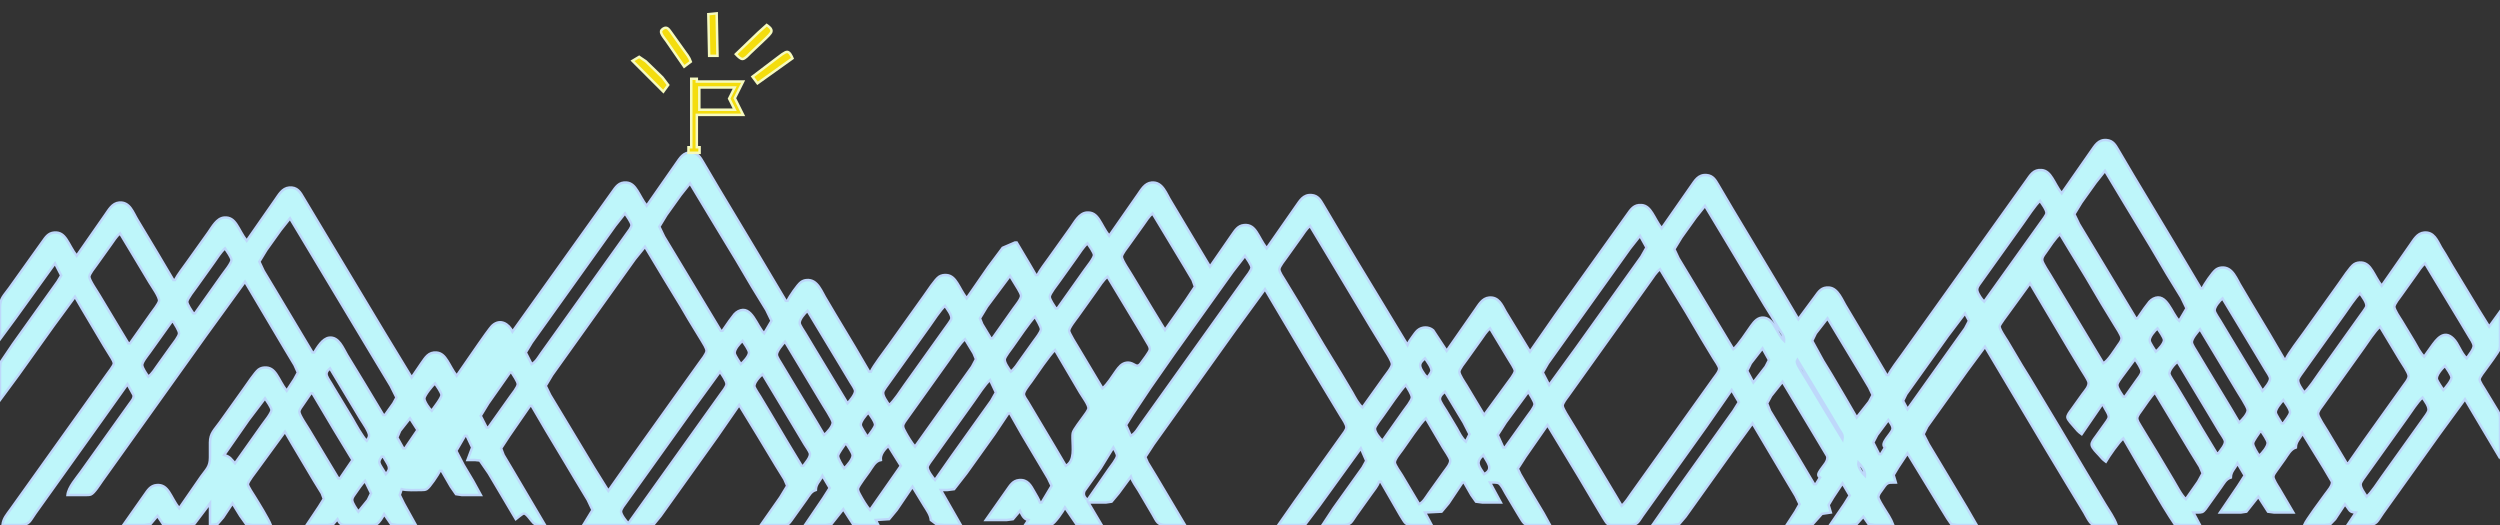 <?xml version="1.0" encoding="UTF-8" standalone="no"?>
<!DOCTYPE svg PUBLIC "-//W3C//DTD SVG 20010904//EN"
              "http://www.w3.org/TR/2001/REC-SVG-20010904/DTD/svg10.dtd">

<svg xmlns="http://www.w3.org/2000/svg"
     viewBox="0 0 3000 630">
  <rect x="0" y="0" width="3000" height="630" fill="#333333" stroke="none"/>
  <path id="Mountains"
        fill="#BEF6FA" stroke="#bed8fa" stroke-width="3"
        d="M 2474.00,232.00
           C 2464.53,219.73 2461.55,205.10 2450.00,204.11
             2440.13,203.26 2436.60,209.98 2431.58,217.00
             2431.58,217.00 2400.86,260.00 2400.86,260.00
             2400.86,260.00 2311.58,385.00 2311.58,385.00
             2311.58,385.00 2282.29,426.00 2282.29,426.00
             2277.62,432.56 2269.30,443.27 2266.00,450.00
             2266.00,450.00 2264.00,450.00 2264.00,450.00
             2264.00,450.00 2238.06,406.00 2238.06,406.00
             2238.06,406.00 2216.00,369.00 2216.00,369.00
             2210.74,360.92 2205.87,346.04 2195.00,345.11
             2186.07,344.34 2182.66,349.48 2178.00,356.00
             2178.00,356.00 2158.00,383.00 2158.00,383.00
             2158.00,383.00 2141.42,355.00 2141.42,355.00
             2141.42,355.00 2126.45,330.00 2126.45,330.00
             2126.45,330.00 2079.06,251.00 2079.06,251.00
             2079.06,251.00 2061.99,222.00 2061.99,222.00
             2058.52,216.08 2055.56,210.76 2048.00,210.11
             2037.78,209.23 2034.03,216.78 2028.86,224.00
             2028.86,224.00 1994.00,274.00 1994.00,274.00
             1984.53,261.73 1981.55,247.10 1970.00,246.11
             1960.57,245.30 1957.14,251.21 1952.29,258.00
             1952.29,258.00 1932.29,286.00 1932.29,286.00
             1932.29,286.00 1867.29,377.00 1867.29,377.00
             1867.29,377.00 1836.00,422.00 1836.00,422.00
             1836.00,422.00 1806.77,374.00 1806.77,374.00
             1802.21,365.66 1798.23,356.14 1787.00,357.11
             1778.62,357.83 1774.54,365.86 1770.14,372.00
             1770.14,372.00 1736.00,421.00 1736.00,421.00
             1736.00,421.00 1719.82,396.39 1719.82,396.39
             1714.64,391.83 1706.37,391.90 1701.17,396.39
             1698.97,398.30 1696.72,401.59 1695.00,404.00
             1692.32,407.75 1690.70,409.62 1689.00,414.00
             1689.00,414.00 1660.55,367.00 1660.55,367.00
             1660.55,367.00 1628.45,314.00 1628.45,314.00
             1628.45,314.00 1606.32,277.00 1606.32,277.00
             1606.32,277.00 1587.99,246.00 1587.99,246.00
             1584.52,240.08 1581.56,234.76 1574.00,234.11
             1563.78,233.23 1560.03,240.78 1554.86,248.00
             1554.86,248.00 1520.00,298.00 1520.00,298.00
             1509.32,284.16 1507.32,268.88 1493.00,270.11
             1485.47,270.75 1482.27,276.42 1478.29,282.00
             1478.29,282.00 1452.00,320.00 1452.00,320.00
             1452.00,320.00 1427.45,279.00 1427.45,279.00
             1427.45,279.00 1405.34,242.00 1405.34,242.00
             1399.43,232.85 1395.36,217.96 1382.00,219.11
             1373.62,219.83 1369.54,227.86 1365.14,234.00
             1365.14,234.00 1331.00,283.00 1331.00,283.00
             1320.32,269.16 1318.32,253.88 1304.00,255.11
             1295.06,255.88 1289.77,266.30 1285.00,273.00
             1285.00,273.00 1259.29,309.00 1259.29,309.00
             1255.04,314.96 1248.16,323.85 1245.00,330.00
             1245.00,330.00 1243.00,330.00 1243.00,330.00
             1243.00,330.00 1235.45,317.00 1235.45,317.00
             1235.45,317.00 1220.00,291.00 1220.00,291.00
             1220.00,291.00 1218.00,291.00 1218.00,291.00
             1218.00,291.00 1203.17,297.39 1203.17,297.39
             1203.17,297.39 1186.29,320.00 1186.29,320.00
             1186.29,320.00 1160.00,358.00 1160.00,358.00
             1150.53,345.73 1147.55,331.10 1136.00,330.11
             1132.87,329.84 1129.74,330.32 1127.04,332.01
             1122.41,334.89 1112.72,349.78 1109.00,355.00
             1109.00,355.00 1066.86,414.00 1066.86,414.00
             1061.89,420.93 1047.75,439.50 1045.00,446.00
             1045.00,446.00 1043.00,446.00 1043.00,446.00
             1043.00,446.00 1025.45,416.00 1025.45,416.00
             1025.45,416.00 1001.45,376.00 1001.45,376.00
             1001.45,376.00 992.00,360.00 992.00,360.00
             985.90,350.63 981.46,334.95 968.00,336.11
             965.36,336.33 963.24,337.06 961.09,338.65
             957.01,341.67 947.06,356.14 945.00,361.00
             945.00,361.00 943.00,361.00 943.00,361.00
             943.00,361.00 909.06,304.00 909.06,304.00
             909.06,304.00 861.68,225.00 861.68,225.00
             861.68,225.00 843.99,195.00 843.99,195.00
             840.52,189.08 837.56,183.76 830.00,183.11
             819.78,182.23 816.03,189.78 810.86,197.00
             810.86,197.00 776.00,247.00 776.00,247.00
             766.53,234.73 763.55,220.10 752.00,219.11
             742.57,218.30 739.14,224.21 734.29,231.00
             734.29,231.00 712.86,261.00 712.86,261.00
             712.86,261.00 615.00,398.00 615.00,398.00
             610.34,388.52 600.42,382.40 591.17,390.39
             587.98,393.15 577.48,408.52 574.29,413.00
             574.29,413.00 548.00,451.00 548.00,451.00
             538.53,438.73 535.55,424.10 524.00,423.11
             514.13,422.26 510.60,428.98 505.58,436.00
             505.58,436.00 494.00,453.00 494.00,453.00
             494.00,453.00 460.58,398.00 460.58,398.00
             460.58,398.00 424.55,338.00 424.55,338.00
             424.55,338.00 389.13,279.00 389.13,279.00
             389.13,279.00 364.57,238.00 364.57,238.00
             360.30,230.55 356.77,224.27 347.00,225.11
             338.62,225.83 334.54,233.86 330.14,240.00
             330.14,240.00 296.00,289.00 296.00,289.00
             285.32,275.16 283.32,259.88 269.00,261.11
             260.06,261.88 254.77,272.30 250.00,279.00
             250.00,279.00 224.29,315.00 224.29,315.00
             220.04,320.96 213.16,329.85 210.00,336.00
             210.00,336.00 208.00,336.00 208.00,336.00
             208.00,336.00 189.06,304.00 189.06,304.00
             189.06,304.00 165.06,264.00 165.06,264.00
             159.56,255.08 155.88,242.00 143.00,243.11
             134.62,243.83 130.54,251.86 126.14,258.00
             126.14,258.00 92.00,307.00 92.00,307.00
             81.32,293.16 79.32,277.88 65.00,279.11
             57.83,279.72 54.82,284.65 51.00,290.00
             51.00,290.00 37.42,309.00 37.42,309.00
             37.42,309.00 11.00,346.00 11.00,346.00
             4.83,354.67 0.02,358.05 0.00,369.00
             0.00,369.00 0.00,407.00 0.00,407.00
             0.00,407.00 18.42,382.00 18.42,382.00
             18.42,382.00 66.00,316.00 66.00,316.00
             66.00,316.00 73.48,330.58 73.48,330.58
             73.48,330.58 69.00,338.00 69.00,338.00
             69.00,338.00 57.58,354.00 57.58,354.00
             57.58,354.00 15.42,413.00 15.42,413.00
             15.42,413.00 0.56,435.00 0.56,435.00
             0.56,435.00 0.00,442.00 0.00,442.00
             0.00,442.00 0.00,480.00 0.00,480.00
             0.00,480.00 22.14,450.00 22.14,450.00
             22.14,450.00 64.29,391.00 64.29,391.00
             64.29,391.00 90.00,356.00 90.00,356.00
             90.00,356.00 98.13,370.00 98.13,370.00
             98.13,370.00 124.87,415.00 124.87,415.00
             124.87,415.00 134.13,430.00 134.13,430.00
             135.09,431.71 136.78,434.57 136.56,436.58
             136.30,438.90 130.24,446.68 128.58,449.00
             128.58,449.00 107.14,479.00 107.14,479.00
             107.14,479.00 32.14,584.00 32.14,584.00
             32.14,584.00 12.86,611.00 12.86,611.00
             8.37,617.27 3.84,622.09 3.00,630.00
             3.00,630.00 24.00,630.00 24.00,630.00
             35.49,629.98 35.92,625.10 42.42,616.00
             42.42,616.00 61.00,590.00 61.00,590.00
             61.00,590.00 122.42,504.00 122.42,504.00
             122.42,504.00 153.00,461.00 153.00,461.00
             153.00,461.00 160.17,474.00 160.17,474.00
             161.11,477.73 157.88,481.17 155.86,484.00
             155.86,484.00 139.42,507.00 139.42,507.00
             139.42,507.00 97.29,566.00 97.29,566.00
             91.78,573.74 81.99,584.63 81.00,594.00
             81.00,594.00 102.00,594.00 102.00,594.00
             104.01,594.00 107.12,594.12 108.96,593.40
             113.10,591.80 119.74,580.97 122.58,577.00
             122.58,577.00 157.58,528.00 157.58,528.00
             157.58,528.00 247.58,402.00 247.58,402.00
             247.58,402.00 294.00,338.00 294.00,338.00
             294.00,338.00 313.55,371.00 313.55,371.00
             313.55,371.00 341.43,418.00 341.43,418.00
             341.43,418.00 353.43,438.00 353.43,438.00
             353.43,438.00 357.46,447.00 357.46,447.00
             357.46,447.00 353.14,455.00 353.14,455.00
             353.14,455.00 344.00,469.00 344.00,469.00
             333.32,455.16 331.32,439.88 317.00,441.11
             314.36,441.33 312.24,442.06 310.09,443.65
             306.19,446.54 295.79,462.09 292.29,467.00
             292.29,467.00 263.71,507.00 263.71,507.00
             257.47,515.76 252.02,519.94 252.00,531.00
             252.00,531.00 252.00,549.00 252.00,549.00
             251.98,560.30 247.68,563.03 241.29,572.00
             241.29,572.00 215.00,610.00 215.00,610.00
             204.32,596.16 202.32,580.88 188.00,582.11
             180.47,582.75 177.27,588.42 173.29,594.00
             173.29,594.00 148.00,630.00 148.00,630.00
             148.00,630.00 173.00,630.00 173.00,630.00
             173.00,630.00 180.54,629.01 180.54,629.01
             180.54,629.01 189.00,619.00 189.00,619.00
             189.00,619.00 195.61,629.01 195.61,629.01
             195.61,629.01 202.00,630.00 202.00,630.00
             202.00,630.00 227.00,630.00 227.00,630.00
             227.00,630.00 233.54,628.40 233.54,628.40
             233.54,628.40 252.00,604.00 252.00,604.00
             252.00,604.00 252.00,630.00 252.00,630.00
             252.00,630.00 260.83,628.98 260.83,628.98
             260.83,628.98 267.71,621.00 267.71,621.00
             267.71,621.00 279.00,604.00 279.00,604.00
             279.00,604.00 288.23,619.00 288.23,619.00
             288.23,619.00 295.32,628.98 295.32,628.98
             295.32,628.98 303.00,630.00 303.00,630.00
             303.00,630.00 325.00,630.00 325.00,630.00
             322.61,623.49 310.01,602.90 305.68,596.00
             303.98,593.28 297.64,583.84 297.45,581.28
             297.23,578.32 306.27,567.01 308.42,564.00
             308.42,564.00 342.00,518.00 342.00,518.00
             342.00,518.00 350.13,532.00 350.13,532.00
             350.13,532.00 376.87,577.00 376.87,577.00
             376.87,577.00 386.13,592.00 386.13,592.00
             386.13,592.00 388.56,598.58 388.56,598.58
             388.56,598.58 382.71,608.00 382.71,608.00
             382.71,608.00 368.00,630.00 368.00,630.00
             368.00,630.00 393.00,630.00 393.00,630.00
             393.00,630.00 399.82,628.98 399.82,628.98
             399.82,628.98 405.00,623.00 405.00,623.00
             406.09,625.19 407.14,627.65 409.33,628.98
             411.65,630.39 417.19,630.00 420.00,630.00
             420.00,630.00 444.00,630.00 444.00,630.00
             446.50,629.99 449.67,630.20 451.91,628.98
             455.27,627.15 459.24,620.43 461.00,617.00
             461.00,617.00 469.21,628.98 469.21,628.98
             469.21,628.98 477.00,630.00 477.00,630.00
             477.00,630.00 499.00,630.00 499.00,630.00
             499.00,630.00 484.57,604.00 484.57,604.00
             484.57,604.00 479.67,594.00 479.67,594.00
             479.67,594.00 482.00,587.00 482.00,587.00
             487.73,588.63 499.62,588.11 506.00,588.00
             508.04,587.96 510.05,587.99 511.91,586.98
             515.66,584.94 525.87,569.34 528.00,565.00
             528.00,565.00 530.00,565.00 530.00,565.00
             530.00,565.00 540.99,584.00 540.99,584.00
             540.99,584.00 547.21,592.98 547.21,592.98
             547.21,592.98 554.00,594.00 554.00,594.00
             554.00,594.00 577.00,594.00 577.00,594.00
             577.00,594.00 567.68,577.00 567.68,577.00
             567.68,577.00 556.34,558.00 556.34,558.00
             556.34,558.00 547.54,541.00 547.54,541.00
             547.54,541.00 558.00,523.00 558.00,523.00
             558.00,523.00 560.00,523.00 560.00,523.00
             560.00,523.00 566.63,537.00 566.63,537.00
             566.63,537.00 561.00,552.00 561.00,552.00
             561.00,552.00 570.00,552.00 570.00,552.00
             570.00,552.00 575.79,552.60 575.79,552.60
             575.79,552.60 586.42,568.00 586.42,568.00
             586.42,568.00 606.60,602.00 606.60,602.00
             606.60,602.00 619.00,623.00 619.00,623.00
             621.19,621.44 626.64,616.20 628.83,616.20
             632.05,616.20 637.59,625.36 640.29,627.69
             643.99,630.87 649.43,630.00 654.00,630.00
             654.00,630.00 613.86,562.00 613.86,562.00
             613.86,562.00 604.32,546.00 604.32,546.00
             604.32,546.00 601.32,538.00 601.32,538.00
             601.32,538.00 611.14,523.00 611.14,523.00
             611.14,523.00 636.00,487.00 636.00,487.00
             636.00,487.00 638.00,487.00 638.00,487.00
             638.00,487.00 655.55,517.00 655.55,517.00
             655.55,517.00 679.55,557.00 679.55,557.00
             679.55,557.00 689.66,574.00 689.66,574.00
             689.66,574.00 705.32,600.00 705.32,600.00
             705.32,600.00 711.00,612.00 711.00,612.00
             711.00,612.00 700.00,630.00 700.00,630.00
             700.00,630.00 777.00,630.00 777.00,630.00
             777.00,630.00 784.70,628.98 784.70,628.98
             784.70,628.98 792.86,619.00 792.86,619.00
             792.86,619.00 808.58,597.00 808.58,597.00
             808.58,597.00 860.71,524.00 860.71,524.00
             860.71,524.00 887.00,486.00 887.00,486.00
             887.00,486.00 909.01,522.00 909.01,522.00
             909.01,522.00 931.30,559.00 931.30,559.00
             931.30,559.00 941.19,575.00 941.19,575.00
             941.19,575.00 944.66,583.00 944.66,583.00
             944.66,583.00 936.14,597.00 936.14,597.00
             936.14,597.00 913.00,630.00 913.00,630.00
             913.00,630.00 939.00,630.00 939.00,630.00
             941.72,629.98 944.08,630.24 946.33,628.43
             948.04,627.05 952.07,621.11 953.58,619.00
             953.58,619.00 967.86,599.00 967.86,599.00
             971.25,594.27 973.20,589.79 979.00,588.00
             979.18,580.63 983.67,577.80 987.00,571.00
             987.00,571.00 995.63,585.58 995.63,585.58
             995.63,585.58 987.71,598.00 987.71,598.00
             987.71,598.00 966.00,630.00 966.00,630.00
             966.00,630.00 991.00,630.00 991.00,630.00
             991.00,630.00 997.70,628.98 997.70,628.98
             997.70,628.98 1012.00,611.00 1012.00,611.00
             1012.00,611.00 1023.61,629.01 1023.61,629.01
             1023.61,629.01 1031.00,630.00 1031.00,630.00
             1031.00,630.00 1054.00,630.00 1054.00,630.00
             1054.00,630.00 1051.00,624.00 1051.00,624.00
             1051.00,624.00 1066.91,622.98 1066.91,622.98
             1066.91,622.98 1076.00,612.00 1076.00,612.00
             1076.00,612.00 1095.00,584.00 1095.00,584.00
             1095.00,584.00 1109.05,607.00 1109.05,607.00
             1112.20,612.03 1116.56,618.01 1117.00,624.00
             1117.00,624.00 1124.18,629.40 1124.18,629.40
             1124.18,629.40 1134.00,630.00 1134.00,630.00
             1134.00,630.00 1153.00,630.00 1153.00,630.00
             1153.00,630.00 1129.00,588.00 1129.00,588.00
             1129.00,588.00 1137.00,588.00 1137.00,588.00
             1137.00,588.00 1144.91,586.98 1144.91,586.98
             1144.91,586.98 1159.71,568.00 1159.71,568.00
             1159.71,568.00 1193.29,521.00 1193.29,521.00
             1193.29,521.00 1210.00,496.00 1210.00,496.00
             1210.00,496.00 1212.00,496.00 1212.00,496.00
             1212.00,496.00 1226.19,521.00 1226.19,521.00
             1226.19,521.00 1248.19,558.00 1248.19,558.00
             1248.19,558.00 1257.68,574.00 1257.68,574.00
             1257.68,574.00 1261.95,583.00 1261.95,583.00
             1261.95,583.00 1250.00,603.00 1250.00,603.00
             1250.00,603.00 1248.00,603.00 1248.00,603.00
             1246.32,598.61 1243.47,594.15 1241.14,590.00
             1236.82,582.32 1233.11,575.24 1223.00,576.11
             1215.47,576.75 1212.27,582.42 1208.29,588.00
             1208.29,588.00 1183.00,624.00 1183.00,624.00
             1183.00,624.00 1208.00,624.00 1208.00,624.00
             1208.00,624.00 1215.54,623.01 1215.54,623.01
             1215.54,623.01 1224.00,613.00 1224.00,613.00
             1226.33,617.79 1228.37,623.04 1234.00,624.00
             1234.00,624.00 1230.00,630.00 1230.00,630.00
             1230.00,630.00 1251.00,630.00 1251.00,630.00
             1253.53,630.00 1259.74,630.26 1261.82,629.40
             1266.09,627.64 1275.74,613.39 1278.00,609.00
             1278.00,609.00 1291.63,629.01 1291.63,629.01
             1291.63,629.01 1299.00,630.00 1299.00,630.00
             1299.00,630.00 1322.00,630.00 1322.00,630.00
             1322.00,630.00 1306.00,603.00 1306.00,603.00
             1306.00,603.00 1327.00,603.00 1327.00,603.00
             1327.00,603.00 1333.91,601.98 1333.91,601.98
             1333.91,601.98 1342.29,592.00 1342.29,592.00
             1342.29,592.00 1357.00,572.00 1357.00,572.00
             1358.95,578.12 1363.28,583.49 1366.55,589.00
             1366.55,589.00 1383.01,617.00 1383.01,617.00
             1388.22,625.89 1388.65,629.98 1399.00,630.00
             1399.00,630.00 1422.00,630.00 1422.00,630.00
             1422.00,630.00 1387.55,572.00 1387.55,572.00
             1387.55,572.00 1377.23,555.00 1377.23,555.00
             1377.23,555.00 1374.37,548.42 1374.37,548.42
             1374.37,548.42 1384.42,533.00 1384.42,533.00
             1384.42,533.00 1411.58,495.00 1411.58,495.00
             1411.58,495.00 1481.58,397.00 1481.58,397.00
             1481.58,397.00 1518.00,347.00 1518.00,347.00
             1518.00,347.00 1537.55,380.00 1537.55,380.00
             1537.55,380.00 1567.20,430.00 1567.20,430.00
             1567.20,430.00 1591.31,470.00 1591.31,470.00
             1591.31,470.00 1609.42,500.00 1609.42,500.00
             1611.33,503.07 1615.85,509.43 1615.67,513.00
             1615.51,516.03 1611.79,520.49 1610.00,523.00
             1610.00,523.00 1593.58,546.00 1593.58,546.00
             1593.58,546.00 1554.29,601.00 1554.29,601.00
             1554.29,601.00 1534.00,630.00 1534.00,630.00
             1534.00,630.00 1559.00,630.00 1559.00,630.00
             1559.00,630.00 1566.54,629.01 1566.54,629.01
             1566.54,629.01 1583.14,607.00 1583.14,607.00
             1583.14,607.00 1633.00,538.00 1633.00,538.00
             1633.00,538.00 1639.53,553.00 1639.53,553.00
             1639.53,553.00 1635.14,561.00 1635.14,561.00
             1635.14,561.00 1625.14,575.00 1625.14,575.00
             1625.14,575.00 1600.14,610.00 1600.14,610.00
             1600.14,610.00 1587.00,630.00 1587.00,630.00
             1587.00,630.00 1611.00,630.00 1611.00,630.00
             1621.58,629.98 1621.45,626.58 1627.58,618.00
             1627.58,618.00 1645.42,593.00 1645.42,593.00
             1648.86,588.19 1652.85,583.53 1655.00,578.00
             1655.00,578.00 1657.00,578.00 1657.00,578.00
             1657.00,578.00 1680.05,618.00 1680.05,618.00
             1686.54,628.25 1686.04,629.98 1696.00,630.00
             1696.00,630.00 1718.00,630.00 1718.00,630.00
             1718.00,630.00 1710.00,615.00 1710.00,615.00
             1710.00,615.00 1729.91,613.98 1729.91,613.98
             1729.91,613.98 1738.29,604.00 1738.29,604.00
             1738.29,604.00 1755.00,579.00 1755.00,579.00
             1755.00,579.00 1757.00,579.00 1757.00,579.00
             1757.00,579.00 1765.57,594.00 1765.57,594.00
             1765.57,594.00 1771.21,601.98 1771.21,601.98
             1771.21,601.98 1779.00,603.00 1779.00,603.00
             1779.00,603.00 1801.00,603.00 1801.00,603.00
             1801.00,603.00 1788.00,579.00 1788.00,579.00
             1790.83,579.00 1796.33,578.61 1798.67,580.02
             1801.47,581.72 1805.11,588.96 1806.77,592.00
             1806.77,592.00 1821.06,616.00 1821.06,616.00
             1829.27,629.44 1828.68,629.98 1838.00,630.00
             1838.00,630.00 1860.00,630.00 1860.00,630.00
             1860.00,630.00 1852.31,616.00 1852.31,616.00
             1852.31,616.00 1831.95,582.00 1831.95,582.00
             1831.95,582.00 1824.40,569.00 1824.40,569.00
             1824.40,569.00 1821.34,562.42 1821.34,562.42
             1821.34,562.42 1830.58,548.00 1830.58,548.00
             1830.58,548.00 1857.00,510.00 1857.00,510.00
             1857.00,510.00 1894.55,572.00 1894.55,572.00
             1894.55,572.00 1912.32,602.00 1912.32,602.00
             1912.32,602.00 1923.68,621.00 1923.68,621.00
             1924.96,623.05 1927.64,627.79 1929.53,629.01
             1931.44,630.24 1934.76,630.00 1937.00,630.00
             1937.00,630.00 1957.00,630.00 1957.00,630.00
             1965.30,629.84 1966.48,625.35 1971.00,619.00
             1971.00,619.00 1990.29,592.00 1990.29,592.00
             1990.29,592.00 2047.42,512.00 2047.42,512.00
             2047.42,512.00 2078.00,468.00 2078.00,468.00
             2078.00,468.00 2086.63,482.58 2086.63,482.58
             2086.63,482.58 2080.14,493.00 2080.14,493.00
             2080.14,493.00 2062.29,518.00 2062.29,518.00
             2062.29,518.00 2010.86,590.00 2010.86,590.00
             2010.86,590.00 1983.00,630.00 1983.00,630.00
             1983.00,630.00 2007.00,630.00 2007.00,630.00
             2007.00,630.00 2014.91,628.98 2014.91,628.98
             2014.91,628.98 2022.58,620.00 2022.58,620.00
             2022.58,620.00 2036.86,600.00 2036.86,600.00
             2036.86,600.00 2078.29,542.00 2078.29,542.00
             2078.29,542.00 2103.00,508.00 2103.00,508.00
             2103.00,508.00 2122.55,541.00 2122.55,541.00
             2122.55,541.00 2143.34,576.00 2143.34,576.00
             2143.34,576.00 2154.69,595.00 2154.69,595.00
             2154.69,595.00 2159.51,605.00 2159.51,605.00
             2159.51,605.00 2154.42,614.00 2154.42,614.00
             2154.42,614.00 2144.00,630.00 2144.00,630.00
             2144.00,630.00 2168.00,630.00 2168.00,630.00
             2168.00,630.00 2174.91,629.40 2174.91,629.40
             2174.91,629.40 2186.32,616.60 2186.32,616.60
             2186.32,616.60 2197.00,615.00 2197.00,615.00
             2197.00,615.00 2194.35,606.00 2194.35,606.00
             2194.35,606.00 2199.71,597.00 2199.71,597.00
             2199.71,597.00 2211.00,580.00 2211.00,580.00
             2211.00,580.00 2219.63,594.58 2219.63,594.58
             2219.63,594.58 2213.14,605.00 2213.14,605.00
             2213.14,605.00 2196.00,630.00 2196.00,630.00
             2196.00,630.00 2221.00,630.00 2221.00,630.00
             2221.00,630.00 2227.91,628.98 2227.91,628.98
             2227.91,628.98 2236.00,620.00 2236.00,620.00
             2236.00,620.00 2242.32,628.98 2242.32,628.98
             2242.32,628.98 2250.00,630.00 2250.00,630.00
             2250.00,630.00 2272.00,630.00 2272.00,630.00
             2269.28,622.60 2264.50,615.67 2260.32,609.00
             2258.83,606.63 2254.42,599.48 2254.11,597.00
             2253.74,594.02 2256.09,591.30 2257.71,589.00
             2264.85,578.87 2263.91,579.00 2275.00,579.00
             2275.00,579.00 2272.35,570.00 2272.35,570.00
             2272.35,570.00 2277.71,561.00 2277.71,561.00
             2277.71,561.00 2289.00,544.00 2289.00,544.00
             2289.00,544.00 2328.68,609.00 2328.68,609.00
             2328.68,609.00 2336.69,622.00 2336.69,622.00
             2336.69,622.00 2341.53,629.01 2341.53,629.01
             2341.53,629.01 2349.00,630.00 2349.00,630.00
             2349.00,630.00 2372.00,630.00 2372.00,630.00
             2372.00,630.00 2359.87,609.00 2359.87,609.00
             2359.87,609.00 2326.95,554.00 2326.95,554.00
             2326.95,554.00 2314.32,533.00 2314.32,533.00
             2314.32,533.00 2308.24,521.00 2308.24,521.00
             2308.24,521.00 2312.71,512.00 2312.71,512.00
             2312.71,512.00 2326.29,493.00 2326.29,493.00
             2326.29,493.00 2360.58,445.00 2360.58,445.00
             2360.58,445.00 2382.00,416.00 2382.00,416.00
             2382.00,416.00 2413.55,469.00 2413.55,469.00
             2413.55,469.00 2456.45,541.00 2456.45,541.00
             2456.45,541.00 2479.31,579.00 2479.31,579.00
             2479.31,579.00 2501.13,615.00 2501.13,615.00
             2503.17,618.56 2507.60,627.85 2511.21,629.40
             2512.89,630.12 2516.12,630.00 2518.00,630.00
             2518.00,630.00 2540.00,630.00 2540.00,630.00
             2537.65,622.56 2530.29,611.93 2526.06,605.00
             2526.06,605.00 2502.68,566.00 2502.68,566.00
             2502.68,566.00 2471.80,514.00 2471.80,514.00
             2471.80,514.00 2435.13,453.00 2435.13,453.00
             2435.13,453.00 2426.45,439.00 2426.45,439.00
             2426.45,439.00 2408.68,409.00 2408.68,409.00
             2406.64,405.74 2399.02,394.75 2399.54,391.42
             2399.87,389.27 2408.06,378.51 2409.86,376.00
             2409.86,376.00 2436.00,340.00 2436.00,340.00
             2436.00,340.00 2455.55,373.00 2455.55,373.00
             2455.55,373.00 2484.06,421.00 2484.06,421.00
             2484.06,421.00 2497.95,444.00 2497.95,444.00
             2499.78,446.93 2505.20,455.24 2506.06,458.00
             2507.68,463.23 2501.86,468.99 2499.00,473.00
             2499.00,473.00 2485.42,492.00 2485.42,492.00
             2483.84,494.22 2480.52,498.18 2480.89,501.00
             2481.27,503.81 2486.88,509.69 2488.87,512.00
             2492.41,516.11 2493.48,517.74 2498.00,521.00
             2498.00,521.00 2522.00,486.00 2522.00,486.00
             2522.00,486.00 2524.00,486.00 2524.00,486.00
             2525.98,491.19 2531.23,497.23 2530.45,501.00
             2530.02,503.09 2526.91,507.14 2525.58,509.00
             2525.58,509.00 2514.86,524.00 2514.86,524.00
             2513.00,526.60 2509.52,530.65 2509.97,534.00
             2510.50,537.82 2516.26,543.15 2518.83,546.00
             2522.14,549.67 2522.85,550.96 2527.00,554.00
             2530.64,547.68 2542.72,530.15 2548.00,526.00
             2548.00,526.00 2565.94,557.00 2565.94,557.00
             2565.94,557.00 2595.60,607.00 2595.60,607.00
             2595.60,607.00 2603.69,620.00 2603.69,620.00
             2603.69,620.00 2609.61,629.01 2609.61,629.01
             2609.61,629.01 2617.00,630.00 2617.00,630.00
             2617.00,630.00 2640.00,630.00 2640.00,630.00
             2640.00,630.00 2632.00,615.00 2632.00,615.00
             2634.42,615.00 2640.75,615.26 2642.70,614.43
             2645.48,613.24 2648.35,608.49 2650.14,606.00
             2650.14,606.00 2665.14,585.00 2665.14,585.00
             2668.62,580.14 2671.06,574.83 2677.00,573.00
             2677.18,565.63 2681.67,562.80 2685.00,556.00
             2685.00,556.00 2693.63,570.58 2693.63,570.58
             2693.63,570.58 2685.71,583.00 2685.71,583.00
             2685.71,583.00 2664.00,615.00 2664.00,615.00
             2664.00,615.00 2689.00,615.00 2689.00,615.00
             2689.00,615.00 2695.70,613.98 2695.70,613.98
             2695.70,613.98 2710.00,596.00 2710.00,596.00
             2710.00,596.00 2721.61,614.01 2721.61,614.01
             2721.61,614.01 2729.00,615.00 2729.00,615.00
             2729.00,615.00 2752.00,615.00 2752.00,615.00
             2752.00,615.00 2734.95,586.00 2734.95,586.00
             2733.15,583.13 2727.90,575.16 2728.05,572.00
             2728.17,569.67 2730.39,566.87 2731.71,565.00
             2731.71,565.00 2741.71,551.00 2741.71,551.00
             2745.37,545.86 2748.68,538.95 2755.00,537.00
             2755.18,529.63 2759.67,526.80 2763.00,520.00
             2763.00,520.00 2788.87,562.00 2788.87,562.00
             2788.87,562.00 2798.31,578.00 2798.31,578.00
             2799.40,582.43 2792.96,589.46 2790.42,593.00
             2785.13,600.40 2767.77,623.47 2765.00,630.00
             2765.00,630.00 2789.00,630.00 2789.00,630.00
             2789.00,630.00 2795.91,629.40 2795.91,629.40
             2795.91,629.40 2802.14,623.00 2802.14,623.00
             2802.14,623.00 2814.00,605.00 2814.00,605.00
             2820.16,612.51 2818.86,614.71 2827.00,615.00
             2827.00,615.00 2817.00,630.00 2817.00,630.00
             2817.00,630.00 2841.00,630.00 2841.00,630.00
             2852.49,629.98 2852.92,625.10 2859.42,616.00
             2859.42,616.00 2875.86,593.00 2875.86,593.00
             2875.86,593.00 2927.29,521.00 2927.29,521.00
             2927.29,521.00 2958.00,479.00 2958.00,479.00
             2958.00,479.00 2999.00,548.00 2999.00,548.00
             3000.64,543.87 3000.00,537.54 3000.00,533.00
             3000.00,533.00 3000.00,505.00 3000.00,505.00
             2999.99,500.31 3000.26,498.28 2997.90,494.00
             2997.90,494.00 2981.58,467.00 2981.58,467.00
             2980.03,464.52 2975.60,457.98 2975.50,455.28
             2975.40,452.55 2981.24,445.47 2983.00,443.00
             2986.17,438.54 2998.00,422.87 2999.30,419.00
             3000.06,416.75 2999.99,414.34 3000.00,412.00
             3000.00,412.00 3000.00,374.00 3000.00,374.00
             3000.00,374.00 2987.00,392.00 2987.00,392.00
             2987.00,392.00 2973.94,371.00 2973.94,371.00
             2973.94,371.00 2942.45,319.00 2942.45,319.00
             2942.45,319.00 2934.31,305.00 2934.31,305.00
             2934.31,305.00 2929.31,297.00 2929.31,297.00
             2924.56,288.48 2920.67,278.10 2909.00,279.11
             2900.62,279.83 2896.54,287.86 2892.14,294.00
             2892.14,294.00 2858.00,343.00 2858.00,343.00
             2848.53,330.73 2845.55,316.10 2834.00,315.11
             2830.87,314.84 2827.74,315.32 2825.04,317.01
             2820.41,319.89 2810.72,334.78 2807.00,340.00
             2807.00,340.00 2764.86,399.00 2764.86,399.00
             2759.90,405.93 2745.75,424.50 2743.00,431.00
             2743.00,431.00 2741.00,431.00 2741.00,431.00
             2741.00,431.00 2723.45,401.00 2723.45,401.00
             2723.45,401.00 2699.45,361.00 2699.45,361.00
             2699.45,361.00 2690.00,345.00 2690.00,345.00
             2683.90,335.63 2679.46,319.95 2666.00,321.11
             2663.36,321.33 2661.24,322.06 2659.09,323.65
             2655.01,326.67 2645.06,341.14 2643.00,346.00
             2643.00,346.00 2641.00,346.00 2641.00,346.00
             2641.00,346.00 2607.06,289.00 2607.06,289.00
             2607.06,289.00 2559.68,210.00 2559.68,210.00
             2559.68,210.00 2541.99,180.00 2541.99,180.00
             2538.52,174.08 2535.56,168.76 2528.00,168.11
             2517.78,167.23 2514.03,174.78 2508.86,182.00
             2508.86,182.00 2474.00,232.00 2474.00,232.00 Z
           M 2526.00,205.00
           C 2526.00,205.00 2549.45,244.00 2549.45,244.00
             2549.45,244.00 2581.55,297.00 2581.55,297.00
             2581.55,297.00 2600.42,329.00 2600.42,329.00
             2600.42,329.00 2617.58,357.00 2617.58,357.00
             2617.58,357.00 2623.86,370.00 2623.86,370.00
             2623.86,370.00 2615.00,385.00 2615.00,385.00
             2606.12,376.77 2600.01,350.36 2584.00,358.45
             2582.13,359.40 2580.73,360.59 2579.30,362.10
             2579.30,362.10 2573.29,370.00 2573.29,370.00
             2573.29,370.00 2565.00,382.00 2565.00,382.00
             2565.00,382.00 2563.00,382.00 2563.00,382.00
             2563.00,382.00 2508.81,292.00 2508.81,292.00
             2508.81,292.00 2494.95,269.00 2494.95,269.00
             2494.95,269.00 2489.19,257.00 2489.19,257.00
             2489.19,257.00 2497.71,243.00 2497.71,243.00
             2497.71,243.00 2514.86,219.00 2514.86,219.00
             2514.86,219.00 2526.00,205.00 2526.00,205.00 Z
           M 828.00,220.00
           C 828.00,220.00 851.45,259.00 851.45,259.00
             851.45,259.00 883.55,312.00 883.55,312.00
             883.55,312.00 902.42,344.00 902.42,344.00
             902.42,344.00 919.58,372.00 919.58,372.00
             919.58,372.00 925.86,385.00 925.86,385.00
             925.86,385.00 917.00,400.00 917.00,400.00
             908.12,391.77 902.01,365.36 886.00,373.45
             884.13,374.40 882.73,375.59 881.30,377.10
             881.30,377.10 875.29,385.00 875.29,385.00
             875.29,385.00 867.00,397.00 867.00,397.00
             867.00,397.00 865.00,397.00 865.00,397.00
             865.00,397.00 810.81,307.00 810.81,307.00
             810.81,307.00 796.95,284.00 796.95,284.00
             796.95,284.00 791.19,272.00 791.19,272.00
             791.19,272.00 799.71,258.00 799.71,258.00
             799.71,258.00 816.86,234.00 816.86,234.00
             816.86,234.00 828.00,220.00 828.00,220.00 Z
           M 2448.00,241.00
           C 2450.14,244.21 2456.29,252.28 2455.73,256.00
             2455.37,258.42 2451.16,263.79 2449.58,266.00
             2449.58,266.00 2434.58,287.00 2434.58,287.00
             2434.58,287.00 2381.00,362.00 2381.00,362.00
             2378.04,359.39 2373.65,352.88 2372.80,349.00
             2371.96,345.17 2374.79,341.92 2376.86,339.00
             2376.86,339.00 2389.71,321.00 2389.71,321.00
             2389.71,321.00 2427.58,268.00 2427.58,268.00
             2432.26,261.46 2442.68,245.50 2448.00,241.00 Z
           M 2046.00,247.00
           C 2046.00,247.00 2069.45,286.00 2069.45,286.00
             2069.45,286.00 2117.43,366.00 2117.43,366.00
             2117.43,366.00 2125.55,379.00 2125.55,379.00
             2125.55,379.00 2134.34,394.00 2134.34,394.00
             2137.36,398.64 2141.47,403.27 2141.00,409.00
             2132.36,400.99 2128.98,382.76 2117.00,381.23
             2109.65,380.29 2105.29,385.69 2101.42,391.00
             2096.28,398.07 2086.05,414.24 2080.00,419.00
             2080.00,419.00 2068.58,400.00 2068.58,400.00
             2068.58,400.00 2028.19,333.00 2028.19,333.00
             2028.19,333.00 2014.32,310.00 2014.32,310.00
             2014.32,310.00 2009.19,299.00 2009.19,299.00
             2009.19,299.00 2017.71,285.00 2017.71,285.00
             2017.71,285.00 2034.86,261.00 2034.86,261.00
             2034.86,261.00 2046.00,247.00 2046.00,247.00 Z
           M 750.00,256.00
           C 751.90,258.85 757.70,266.91 757.80,270.00
             757.89,272.98 754.04,277.55 752.29,280.00
             752.29,280.00 735.86,303.00 735.86,303.00
             735.86,303.00 668.00,398.00 668.00,398.00
             668.00,398.00 649.42,424.00 649.42,424.00
             646.10,428.65 643.18,434.31 638.00,437.00
             638.00,437.00 630.90,423.00 630.90,423.00
             630.90,423.00 638.14,411.00 638.14,411.00
             638.14,411.00 656.00,386.00 656.00,386.00
             656.00,386.00 718.86,298.00 718.86,298.00
             718.86,298.00 738.14,271.00 738.14,271.00
             738.14,271.00 750.00,256.00 750.00,256.00 Z
           M 1383.00,256.00
           C 1383.00,256.00 1394.45,275.00 1394.45,275.00
             1394.45,275.00 1421.58,320.00 1421.58,320.00
             1421.58,320.00 1431.06,336.00 1431.06,336.00
             1431.06,336.00 1433.93,344.00 1433.93,344.00
             1433.93,344.00 1423.29,360.00 1423.29,360.00
             1423.29,360.00 1398.00,396.00 1398.00,396.00
             1398.00,396.00 1381.55,369.00 1381.55,369.00
             1381.55,369.00 1358.69,331.00 1358.69,331.00
             1356.17,326.47 1346.05,312.12 1346.19,308.00
             1346.31,304.70 1352.59,296.97 1354.71,294.00
             1354.71,294.00 1371.86,270.00 1371.86,270.00
             1375.32,265.17 1378.44,259.86 1383.00,256.00 Z
           M 348.00,262.00
           C 348.00,262.00 359.45,281.00 359.45,281.00
             359.45,281.00 383.45,321.00 383.45,321.00
             383.45,321.00 445.87,425.00 445.87,425.00
             445.87,425.00 468.77,463.00 468.77,463.00
             468.77,463.00 475.78,477.00 475.78,477.00
             475.78,477.00 472.00,484.00 472.00,484.00
             472.00,484.00 462.00,498.00 462.00,498.00
             462.00,498.00 460.00,498.00 460.00,498.00
             460.00,498.00 436.55,459.00 436.55,459.00
             436.55,459.00 416.45,426.00 416.45,426.00
             411.72,418.07 406.47,403.76 395.00,405.23
             387.08,406.24 380.93,416.72 377.00,423.00
             377.00,423.00 375.00,423.00 375.00,423.00
             375.00,423.00 362.43,402.00 362.43,402.00
             362.43,402.00 328.95,346.00 328.95,346.00
             328.95,346.00 316.32,325.00 316.32,325.00
             316.32,325.00 311.19,314.00 311.19,314.00
             311.19,314.00 319.71,300.00 319.71,300.00
             319.71,300.00 336.86,276.00 336.86,276.00
             336.86,276.00 348.00,262.00 348.00,262.00 Z
           M 1572.00,271.00
           C 1572.00,271.00 1595.45,310.00 1595.45,310.00
             1595.45,310.00 1644.01,391.00 1644.01,391.00
             1644.01,391.00 1662.95,422.00 1662.95,422.00
             1664.95,425.16 1670.30,433.49 1670.34,437.00
             1670.38,440.82 1663.79,448.69 1661.42,452.00
             1661.42,452.00 1635.00,489.00 1635.00,489.00
             1629.80,484.58 1626.02,476.97 1622.69,471.00
             1622.69,471.00 1608.99,448.00 1608.99,448.00
             1608.99,448.00 1588.20,414.00 1588.20,414.00
             1588.20,414.00 1558.55,364.00 1558.55,364.00
             1558.55,364.00 1541.58,336.00 1541.58,336.00
             1539.74,333.05 1535.07,326.37 1535.19,323.00
             1535.31,319.70 1541.59,311.97 1543.71,309.00
             1543.71,309.00 1560.86,285.00 1560.86,285.00
             1564.32,280.17 1567.44,274.86 1572.00,271.00 Z
           M 144.00,280.00
           C 144.00,280.00 155.45,299.00 155.45,299.00
             155.45,299.00 179.45,339.00 179.45,339.00
             182.11,343.48 191.47,356.40 190.91,361.00
             190.53,364.21 183.61,372.94 181.42,376.00
             181.42,376.00 156.00,412.00 156.00,412.00
             156.00,412.00 154.00,412.00 154.00,412.00
             154.00,412.00 142.55,393.00 142.55,393.00
             142.55,393.00 119.13,354.00 119.13,354.00
             116.64,349.66 107.05,336.07 107.19,332.00
             107.31,328.70 113.59,320.97 115.71,318.00
             115.71,318.00 132.86,294.00 132.86,294.00
             136.32,289.17 139.44,283.86 144.00,280.00 Z
           M 2472.00,281.00
           C 2472.00,281.00 2483.45,300.00 2483.45,300.00
             2483.45,300.00 2503.55,333.00 2503.55,333.00
             2503.55,333.00 2522.42,365.00 2522.42,365.00
             2522.42,365.00 2537.66,390.00 2537.66,390.00
             2539.60,393.00 2545.30,401.85 2545.76,405.00
             2546.27,408.46 2543.73,411.37 2541.86,414.00
             2537.72,419.83 2529.83,432.97 2524.00,436.00
             2524.00,436.00 2475.32,355.00 2475.32,355.00
             2475.32,355.00 2460.31,330.00 2460.31,330.00
             2458.24,326.79 2451.50,316.21 2450.80,313.00
             2449.96,309.17 2452.79,305.92 2454.86,303.00
             2459.27,296.79 2466.41,285.40 2472.00,281.00 Z
           M 1968.00,283.00
           C 1968.00,283.00 1975.80,297.00 1975.80,297.00
             1975.80,297.00 1969.58,308.00 1969.58,308.00
             1969.58,308.00 1950.29,335.00 1950.29,335.00
             1950.29,335.00 1891.71,417.00 1891.71,417.00
             1891.71,417.00 1859.00,462.00 1859.00,462.00
             1859.00,462.00 1851.25,447.00 1851.25,447.00
             1851.25,447.00 1857.58,436.00 1857.58,436.00
             1857.58,436.00 1875.42,411.00 1875.42,411.00
             1875.42,411.00 1937.58,324.00 1937.58,324.00
             1937.58,324.00 1956.14,298.00 1956.14,298.00
             1956.14,298.00 1968.00,283.00 1968.00,283.00 Z
           M 1305.00,292.00
           C 1306.90,294.85 1312.70,302.91 1312.80,306.00
             1312.91,309.62 1304.03,320.57 1301.58,324.00
             1301.58,324.00 1269.00,370.00 1269.00,370.00
             1269.00,370.00 1267.00,370.00 1267.00,370.00
             1265.05,367.01 1259.53,359.32 1259.69,356.00
             1259.86,352.34 1268.50,341.51 1271.00,338.00
             1271.00,338.00 1291.71,309.00 1291.71,309.00
             1295.52,303.65 1300.11,296.14 1305.00,292.00 Z
           M 774.00,296.00
           C 774.00,296.00 797.45,335.00 797.45,335.00
             797.45,335.00 817.55,368.00 817.55,368.00
             817.55,368.00 826.34,383.00 826.34,383.00
             826.34,383.00 842.19,409.00 842.19,409.00
             843.85,411.71 847.87,417.96 847.86,421.00
             847.85,424.52 841.77,431.93 839.58,435.00
             839.58,435.00 816.71,467.00 816.71,467.00
             816.71,467.00 759.58,547.00 759.58,547.00
             759.58,547.00 730.00,589.00 730.00,589.00
             730.00,589.00 713.19,562.00 713.19,562.00
             713.19,562.00 674.68,498.00 674.68,498.00
             674.68,498.00 660.19,474.00 660.19,474.00
             660.19,474.00 654.82,463.00 654.82,463.00
             654.82,463.00 662.58,450.00 662.58,450.00
             662.58,450.00 683.29,421.00 683.29,421.00
             683.29,421.00 743.29,337.00 743.29,337.00
             743.29,337.00 761.86,311.00 761.86,311.00
             761.86,311.00 774.00,296.00 774.00,296.00 Z
           M 270.00,298.00
           C 271.90,300.85 277.70,308.91 277.80,312.00
             277.91,315.62 269.03,326.57 266.58,330.00
             266.58,330.00 234.00,376.00 234.00,376.00
             234.00,376.00 232.00,376.00 232.00,376.00
             230.05,373.01 224.53,365.32 224.69,362.00
             224.86,358.34 233.50,347.51 236.00,344.00
             236.00,344.00 256.71,315.00 256.71,315.00
             260.52,309.65 265.11,302.14 270.00,298.00 Z
           M 1494.00,307.00
           C 1495.90,309.85 1501.70,317.91 1501.80,321.00
             1501.90,324.25 1496.16,331.18 1494.14,334.00
             1494.14,334.00 1473.42,363.00 1473.42,363.00
             1473.42,363.00 1392.00,477.00 1392.00,477.00
             1392.00,477.00 1369.14,509.00 1369.14,509.00
             1365.62,513.91 1362.48,520.15 1357.00,523.00
             1357.00,523.00 1351.22,510.00 1351.22,510.00
             1351.22,510.00 1359.33,497.00 1359.33,497.00
             1359.33,497.00 1380.66,465.00 1380.66,465.00
             1380.66,465.00 1408.58,425.00 1408.58,425.00
             1408.58,425.00 1454.29,361.00 1454.29,361.00
             1454.29,361.00 1479.29,326.00 1479.29,326.00
             1479.29,326.00 1494.00,307.00 1494.00,307.00 Z
           M 2910.00,316.00
           C 2910.00,316.00 2921.45,335.00 2921.45,335.00
             2921.45,335.00 2951.68,385.00 2951.68,385.00
             2951.68,385.00 2963.05,404.00 2963.05,404.00
             2964.79,406.77 2968.24,411.76 2968.39,415.00
             2968.58,419.05 2962.40,426.44 2960.00,430.00
             2952.71,423.24 2950.43,412.57 2943.82,406.21
             2932.49,395.31 2923.85,407.23 2917.58,416.00
             2917.58,416.00 2909.00,428.00 2909.00,428.00
             2904.12,423.44 2900.48,415.83 2897.13,410.00
             2897.13,410.00 2882.05,385.00 2882.05,385.00
             2879.90,381.57 2873.06,371.61 2873.19,368.00
             2873.31,364.70 2879.59,356.97 2881.71,354.00
             2881.71,354.00 2898.86,330.00 2898.86,330.00
             2902.32,325.17 2905.44,319.86 2910.00,316.00 Z
           M 1992.00,323.00
           C 1992.00,323.00 2003.45,342.00 2003.45,342.00
             2003.45,342.00 2023.55,375.00 2023.55,375.00
             2023.55,375.00 2042.42,407.00 2042.42,407.00
             2042.42,407.00 2056.34,430.00 2056.34,430.00
             2057.98,432.52 2062.73,439.31 2063.00,442.00
             2063.36,445.48 2058.45,451.17 2056.42,454.00
             2056.42,454.00 2035.71,483.00 2035.71,483.00
             2035.71,483.00 1976.42,566.00 1976.42,566.00
             1976.42,566.00 1957.86,592.00 1957.86,592.00
             1954.22,597.08 1950.76,602.97 1946.00,607.00
             1946.00,607.00 1938.94,595.00 1938.94,595.00
             1938.94,595.00 1915.55,556.00 1915.55,556.00
             1915.55,556.00 1892.70,518.00 1892.70,518.00
             1892.70,518.00 1879.30,496.00 1879.30,496.00
             1878.18,493.96 1875.28,489.12 1875.20,487.00
             1875.08,483.68 1880.02,477.78 1882.00,475.00
             1882.00,475.00 1902.71,446.00 1902.71,446.00
             1902.71,446.00 1962.00,363.00 1962.00,363.00
             1962.00,363.00 1980.58,337.00 1980.58,337.00
             1984.09,332.08 1987.22,326.76 1992.00,323.00 Z
           M 1212.00,331.00
           C 1212.00,331.00 1221.77,347.00 1221.77,347.00
             1222.89,349.08 1225.22,352.73 1225.31,355.00
             1225.45,358.71 1218.73,366.77 1216.42,370.00
             1216.42,370.00 1191.00,406.00 1191.00,406.00
             1191.00,406.00 1189.00,406.00 1189.00,406.00
             1189.00,406.00 1178.70,389.00 1178.70,389.00
             1178.70,389.00 1175.92,382.00 1175.92,382.00
             1175.92,382.00 1184.42,368.00 1184.42,368.00
             1184.42,368.00 1212.00,331.00 1212.00,331.00 Z
           M 1329.00,332.00
           C 1329.00,332.00 1367.58,396.00 1367.58,396.00
             1367.58,396.00 1377.01,412.00 1377.01,412.00
             1378.42,414.46 1380.34,417.02 1379.64,420.00
             1379.07,422.47 1371.65,432.43 1369.71,434.98
             1368.50,436.57 1367.12,438.71 1364.91,438.85
             1361.75,439.04 1358.52,434.39 1352.00,435.23
             1346.09,435.98 1342.68,440.53 1339.42,445.00
             1334.84,451.30 1328.86,461.39 1323.00,466.00
             1323.00,466.00 1294.32,418.00 1294.32,418.00
             1292.31,414.79 1282.98,399.62 1282.91,397.00
             1282.82,393.25 1290.85,383.43 1293.29,380.00
             1293.29,380.00 1315.42,349.00 1315.42,349.00
             1319.43,343.40 1323.64,336.22 1329.00,332.00 Z
           M 2832.00,352.00
           C 2834.44,355.66 2840.89,363.59 2839.48,368.00
             2838.84,369.99 2833.66,376.88 2832.14,379.00
             2832.14,379.00 2817.86,399.00 2817.86,399.00
             2817.86,399.00 2783.58,447.00 2783.58,447.00
             2778.96,453.45 2770.69,466.52 2765.00,471.00
             2762.52,467.20 2756.60,459.61 2757.95,455.00
             2758.60,452.78 2762.87,447.17 2764.42,445.00
             2764.42,445.00 2778.71,425.00 2778.71,425.00
             2778.71,425.00 2813.00,377.00 2813.00,377.00
             2817.48,370.71 2826.78,356.42 2832.00,352.00 Z
           M 2667.00,358.00
           C 2667.00,358.00 2678.45,377.00 2678.45,377.00
             2678.45,377.00 2707.42,425.00 2707.42,425.00
             2707.42,425.00 2718.81,444.00 2718.81,444.00
             2720.29,446.40 2723.82,451.38 2724.08,454.00
             2724.49,458.14 2717.82,466.00 2715.00,469.00
             2715.00,469.00 2676.32,405.00 2676.32,405.00
             2676.32,405.00 2664.32,385.00 2664.32,385.00
             2662.73,382.45 2658.04,375.56 2657.64,373.00
             2656.93,368.49 2663.73,360.77 2667.00,358.00 Z
           M 1134.00,367.00
           C 1136.44,370.66 1142.89,378.59 1141.48,383.00
             1140.84,384.99 1135.66,391.88 1134.14,394.00
             1134.14,394.00 1119.86,414.00 1119.86,414.00
             1119.86,414.00 1085.58,462.00 1085.58,462.00
             1080.96,468.45 1072.69,481.52 1067.00,486.00
             1064.52,482.20 1058.60,474.61 1059.95,470.00
             1060.60,467.78 1064.87,462.17 1066.42,460.00
             1066.42,460.00 1080.71,440.00 1080.71,440.00
             1080.71,440.00 1115.00,392.00 1115.00,392.00
             1119.48,385.71 1128.78,371.42 1134.00,367.00 Z
           M 969.00,373.00
           C 969.00,373.00 980.45,392.00 980.45,392.00
             980.45,392.00 1009.42,440.00 1009.42,440.00
             1009.42,440.00 1020.81,459.00 1020.81,459.00
             1022.29,461.40 1025.82,466.38 1026.08,469.00
             1026.49,473.14 1019.82,481.00 1017.00,484.00
             1017.00,484.00 978.32,420.00 978.32,420.00
             978.32,420.00 966.32,400.00 966.32,400.00
             964.73,397.45 960.04,390.56 959.64,388.00
             958.93,383.49 965.73,375.77 969.00,373.00 Z
           M 2358.00,376.00
           C 2358.00,376.00 2362.80,385.00 2362.80,385.00
             2362.80,385.00 2358.14,394.00 2358.14,394.00
             2358.14,394.00 2346.00,411.00 2346.00,411.00
             2346.00,411.00 2289.00,491.00 2289.00,491.00
             2289.00,491.00 2283.67,481.00 2283.67,481.00
             2283.67,481.00 2287.58,473.00 2287.58,473.00
             2287.58,473.00 2298.29,458.00 2298.29,458.00
             2298.29,458.00 2337.58,403.00 2337.58,403.00
             2337.58,403.00 2358.00,376.00 2358.00,376.00 Z
           M 1242.00,380.00
           C 1243.60,383.03 1249.18,392.17 1249.17,395.00
             1249.15,398.46 1243.04,405.96 1240.86,409.00
             1240.86,409.00 1224.42,432.00 1224.42,432.00
             1220.91,436.92 1217.78,442.24 1213.00,446.00
             1210.69,442.53 1205.12,435.20 1205.72,431.00
             1206.17,427.84 1213.12,419.05 1215.29,416.00
             1220.57,408.59 1236.70,384.76 1242.00,380.00 Z
           M 2193.00,382.00
           C 2193.00,382.00 2204.45,401.00 2204.45,401.00
             2204.45,401.00 2232.81,448.00 2232.81,448.00
             2232.81,448.00 2242.95,465.00 2242.95,465.00
             2242.95,465.00 2247.16,474.00 2247.16,474.00
             2247.16,474.00 2243.00,482.00 2243.00,482.00
             2243.00,482.00 2228.00,501.00 2228.00,501.00
             2228.00,501.00 2214.06,477.00 2214.06,477.00
             2214.06,477.00 2197.55,449.00 2197.55,449.00
             2197.55,449.00 2187.77,433.00 2187.77,433.00
             2187.77,433.00 2174.61,409.00 2174.61,409.00
             2174.61,409.00 2179.00,400.00 2179.00,400.00
             2179.00,400.00 2193.00,382.00 2193.00,382.00 Z
           M 208.00,386.00
           C 209.80,389.22 214.87,396.62 214.86,400.00
             214.85,403.61 208.15,411.80 205.86,415.00
             205.86,415.00 189.42,438.00 189.42,438.00
             185.91,442.92 182.78,448.24 178.00,452.00
             175.88,448.82 170.71,441.69 170.66,438.00
             170.62,434.19 177.22,426.31 179.58,423.00
             179.58,423.00 206.00,386.00 206.00,386.00
             206.00,386.00 208.00,386.00 208.00,386.00 Z
           M 2856.00,392.00
           C 2856.00,392.00 2880.06,432.00 2880.06,432.00
             2882.48,435.97 2890.20,447.01 2890.39,451.00
             2890.56,454.55 2887.39,458.24 2885.42,461.00
             2885.42,461.00 2871.86,480.00 2871.86,480.00
             2871.86,480.00 2837.58,528.00 2837.58,528.00
             2837.58,528.00 2818.00,556.00 2818.00,556.00
             2818.00,556.00 2816.00,556.00 2816.00,556.00
             2816.00,556.00 2792.68,517.00 2792.68,517.00
             2790.37,513.31 2782.06,500.60 2781.72,497.00
             2781.42,493.78 2784.23,490.50 2786.00,488.00
             2786.00,488.00 2798.86,470.00 2798.86,470.00
             2798.86,470.00 2836.00,418.00 2836.00,418.00
             2840.77,411.30 2850.21,396.56 2856.00,392.00 Z
           M 1788.00,394.00
           C 1788.00,394.00 1799.45,413.00 1799.45,413.00
             1799.45,413.00 1810.31,431.00 1810.31,431.00
             1812.01,434.05 1817.71,442.11 1817.80,445.00
             1817.90,448.41 1810.91,456.92 1808.71,460.00
             1808.71,460.00 1781.00,498.00 1781.00,498.00
             1781.00,498.00 1759.42,462.00 1759.42,462.00
             1757.36,458.68 1751.07,449.55 1751.19,446.00
             1751.31,442.70 1757.59,434.97 1759.71,432.00
             1759.71,432.00 1776.86,408.00 1776.86,408.00
             1780.32,403.17 1783.44,397.86 1788.00,394.00 Z
           M 2589.00,394.00
           C 2590.90,396.85 2596.70,404.91 2596.80,408.00
             2596.92,412.16 2590.13,419.54 2587.00,422.00
             2585.30,419.40 2580.05,411.64 2579.64,409.00
             2578.93,404.49 2585.73,396.77 2589.00,394.00 Z
           M 2640.00,395.00
           C 2640.00,395.00 2660.45,429.00 2660.45,429.00
             2660.45,429.00 2683.30,467.00 2683.30,467.00
             2685.97,471.84 2696.96,487.97 2697.23,492.00
             2697.52,496.42 2690.32,504.39 2687.00,507.00
             2687.00,507.00 2677.55,491.00 2677.55,491.00
             2677.55,491.00 2647.95,442.00 2647.95,442.00
             2647.95,442.00 2635.95,422.00 2635.95,422.00
             2634.38,419.48 2630.61,413.79 2630.26,411.00
             2629.72,406.69 2637.04,398.15 2640.00,395.00 Z
           M 1158.00,407.00
           C 1158.00,407.00 1168.30,424.00 1168.30,424.00
             1168.30,424.00 1171.17,431.00 1171.17,431.00
             1171.17,431.00 1166.42,440.00 1166.42,440.00
             1166.42,440.00 1152.14,460.00 1152.14,460.00
             1152.14,460.00 1098.00,536.00 1098.00,536.00
             1094.33,532.05 1089.40,523.86 1086.77,519.00
             1085.60,516.84 1083.53,513.47 1083.70,511.00
             1083.88,508.25 1087.09,504.28 1088.71,502.00
             1088.71,502.00 1101.58,484.00 1101.58,484.00
             1101.58,484.00 1138.00,433.00 1138.00,433.00
             1142.77,426.30 1152.21,411.56 1158.00,407.00 Z
           M 891.00,409.00
           C 892.90,411.85 898.70,419.91 898.80,423.00
             898.92,427.16 892.13,434.54 889.00,437.00
             887.30,434.40 882.05,426.64 881.64,424.00
             880.93,419.49 887.73,411.77 891.00,409.00 Z
           M 942.00,410.00
           C 942.00,410.00 962.45,444.00 962.45,444.00
             962.45,444.00 985.30,482.00 985.30,482.00
             987.97,486.84 998.96,502.97 999.23,507.00
             999.52,511.42 992.32,519.39 989.00,522.00
             989.00,522.00 979.55,506.00 979.55,506.00
             979.55,506.00 949.95,457.00 949.95,457.00
             949.95,457.00 937.95,437.00 937.95,437.00
             936.38,434.48 932.61,428.79 932.26,426.00
             931.72,421.69 939.04,413.15 942.00,410.00 Z
           M 2115.00,418.00
           C 2115.00,418.00 2122.80,432.00 2122.80,432.00
             2122.80,432.00 2118.71,440.00 2118.71,440.00
             2118.71,440.00 2104.00,459.00 2104.00,459.00
             2104.00,459.00 2096.61,445.00 2096.61,445.00
             2096.61,445.00 2101.00,436.00 2101.00,436.00
             2101.00,436.00 2115.00,418.00 2115.00,418.00 Z
           M 1266.00,420.00
           C 1266.00,420.00 1296.01,471.00 1296.01,471.00
             1298.29,474.89 1306.65,486.16 1306.17,490.00
             1305.84,492.60 1301.77,497.72 1300.14,500.00
             1297.37,503.87 1288.61,515.27 1287.51,519.00
             1286.91,521.04 1287.00,523.86 1287.00,526.00
             1286.98,536.81 1290.12,553.22 1279.00,559.00
             1279.00,559.00 1265.45,536.00 1265.45,536.00
             1265.45,536.00 1244.00,500.00 1244.00,500.00
             1244.00,500.00 1233.31,482.00 1233.31,482.00
             1231.81,479.67 1228.81,475.73 1228.69,473.00
             1228.53,469.31 1235.28,461.22 1237.58,458.00
             1243.30,450.00 1260.01,424.99 1266.00,420.00 Z
           M 1710.00,430.00
           C 1712.14,433.21 1718.29,441.28 1717.73,445.00
             1717.40,447.28 1714.39,451.03 1713.00,453.00
             1709.74,450.23 1708.77,448.61 1706.58,445.00
             1702.34,437.99 1703.81,435.24 1710.00,430.00 Z
           M 2562.00,431.00
           C 2564.15,434.22 2569.94,442.26 2569.81,446.00
             2569.70,448.96 2565.89,453.56 2564.14,456.00
             2564.14,456.00 2550.00,476.00 2550.00,476.00
             2550.00,476.00 2548.00,476.00 2548.00,476.00
             2545.89,472.83 2540.65,465.73 2540.81,462.00
             2540.94,459.00 2544.64,454.49 2546.42,452.00
             2546.42,452.00 2562.00,431.00 2562.00,431.00 Z
           M 2157.00,432.00
           C 2157.00,432.00 2197.42,499.00 2197.42,499.00
             2197.42,499.00 2206.81,515.00 2206.81,515.00
             2209.64,519.62 2211.96,521.41 2211.00,527.00
             2211.00,527.00 2192.13,496.00 2192.13,496.00
             2192.13,496.00 2168.13,456.00 2168.13,456.00
             2165.76,451.87 2156.09,437.96 2156.16,434.23
             2156.20,432.68 2156.68,432.67 2157.00,432.00 Z
           M 2613.00,434.00
           C 2613.00,434.00 2649.68,495.00 2649.68,495.00
             2649.68,495.00 2663.42,518.00 2663.42,518.00
             2664.98,520.49 2669.29,526.55 2669.87,529.00
             2670.93,533.49 2664.55,540.40 2662.00,544.00
             2662.00,544.00 2660.00,544.00 2660.00,544.00
             2660.00,544.00 2642.45,515.00 2642.45,515.00
             2642.45,515.00 2622.32,481.00 2622.32,481.00
             2622.32,481.00 2610.32,461.00 2610.32,461.00
             2608.90,458.73 2603.79,451.04 2603.36,449.00
             2602.38,444.44 2609.65,436.64 2613.00,434.00 Z
           M 2934.00,439.00
           C 2935.90,441.85 2941.70,449.91 2941.80,453.00
             2941.91,456.64 2934.66,465.31 2932.00,468.00
             2930.26,465.39 2924.91,457.62 2924.29,455.00
             2923.17,450.24 2930.56,441.91 2934.00,439.00 Z
           M 396.00,442.00
           C 396.00,442.00 432.68,503.00 432.68,503.00
             435.22,507.08 443.42,518.64 442.91,523.00
             442.66,525.18 441.14,527.20 440.00,529.00
             435.59,525.11 426.02,507.97 422.69,502.00
             422.69,502.00 400.31,465.00 400.31,465.00
             393.03,451.95 387.85,449.01 396.00,442.00 Z
           M 864.00,446.00
           C 866.15,449.22 871.94,457.26 871.81,461.00
             871.69,464.16 866.65,470.28 864.71,473.00
             864.71,473.00 845.42,500.00 845.42,500.00
             845.42,500.00 754.00,628.00 754.00,628.00
             751.23,625.43 745.35,617.78 745.20,614.00
             745.08,610.76 749.40,605.65 751.29,603.00
             751.29,603.00 769.14,578.00 769.14,578.00
             769.14,578.00 831.29,491.00 831.29,491.00
             831.29,491.00 864.00,446.00 864.00,446.00 Z
           M 614.00,447.00
           C 615.85,450.07 621.31,457.83 621.31,461.00
             621.31,464.62 614.57,472.80 612.29,476.00
             612.29,476.00 586.00,513.00 586.00,513.00
             586.00,513.00 584.00,513.00 584.00,513.00
             584.00,513.00 576.82,499.00 576.82,499.00
             576.82,499.00 586.00,484.00 586.00,484.00
             586.00,484.00 612.00,447.00 612.00,447.00
             612.00,447.00 614.00,447.00 614.00,447.00 Z
           M 915.00,449.00
           C 915.00,449.00 951.68,510.00 951.68,510.00
             951.68,510.00 965.42,533.00 965.42,533.00
             966.98,535.49 971.29,541.55 971.87,544.00
             972.93,548.49 966.55,555.40 964.00,559.00
             964.00,559.00 962.00,559.00 962.00,559.00
             962.00,559.00 944.45,530.00 944.45,530.00
             944.45,530.00 924.32,496.00 924.32,496.00
             924.32,496.00 912.32,476.00 912.32,476.00
             910.90,473.73 905.79,466.04 905.36,464.00
             904.38,459.44 911.65,451.64 915.00,449.00 Z
           M 1188.00,456.00
           C 1188.00,456.00 1195.08,471.00 1195.08,471.00
             1195.08,471.00 1189.42,481.00 1189.42,481.00
             1189.42,481.00 1174.42,502.00 1174.42,502.00
             1174.42,502.00 1141.58,548.00 1141.58,548.00
             1141.58,548.00 1122.00,576.00 1122.00,576.00
             1119.31,573.11 1112.35,563.89 1113.20,560.00
             1113.69,557.77 1118.06,552.12 1119.58,550.00
             1119.58,550.00 1133.14,531.00 1133.14,531.00
             1133.14,531.00 1168.86,481.00 1168.86,481.00
             1173.62,474.36 1182.31,460.74 1188.00,456.00 Z
           M 2139.00,458.00
           C 2139.00,458.00 2174.45,517.00 2174.45,517.00
             2174.45,517.00 2192.39,547.00 2192.39,547.00
             2194.80,552.73 2187.45,559.38 2184.54,564.00
             2182.41,567.39 2180.23,570.26 2184.00,573.00
             2184.00,573.00 2179.00,581.00 2179.00,581.00
             2179.00,581.00 2177.00,581.00 2177.00,581.00
             2177.00,581.00 2156.80,547.00 2156.80,547.00
             2156.80,547.00 2133.77,509.00 2133.77,509.00
             2133.77,509.00 2124.06,493.00 2124.06,493.00
             2124.06,493.00 2120.51,484.00 2120.51,484.00
             2120.51,484.00 2125.42,475.00 2125.42,475.00
             2125.42,475.00 2139.00,458.00 2139.00,458.00 Z
           M 522.00,460.00
           C 523.90,462.85 529.70,470.91 529.80,474.00
             529.91,477.64 520.47,489.33 518.00,493.00
             515.24,490.57 508.97,481.70 509.23,478.00
             509.49,474.26 518.94,462.59 522.00,460.00 Z
           M 1687.00,462.00
           C 1688.95,465.48 1694.32,473.28 1694.20,477.00
             1694.08,480.74 1686.84,489.62 1684.42,493.00
             1684.42,493.00 1659.00,529.00 1659.00,529.00
             1655.89,526.36 1649.40,518.26 1649.97,514.00
             1650.38,511.03 1657.48,501.93 1659.58,499.00
             1665.00,491.42 1681.61,466.84 1687.00,462.00 Z
           M 1734.00,470.00
           C 1734.00,470.00 1756.31,507.00 1756.31,507.00
             1756.31,507.00 1763.45,521.00 1763.45,521.00
             1763.45,521.00 1759.00,530.00 1759.00,530.00
             1753.77,525.56 1751.47,519.83 1748.13,514.00
             1748.13,514.00 1735.55,493.00 1735.55,493.00
             1733.77,490.00 1728.04,482.02 1727.92,479.00
             1727.78,475.21 1731.32,472.11 1734.00,470.00 Z
           M 1834.00,470.00
           C 1835.77,473.63 1841.49,481.72 1841.45,485.00
             1841.41,488.63 1834.72,496.78 1832.42,500.00
             1832.42,500.00 1806.00,537.00 1806.00,537.00
             1806.00,537.00 1804.00,537.00 1804.00,537.00
             1804.00,537.00 1797.25,522.00 1797.25,522.00
             1797.25,522.00 1806.86,507.00 1806.86,507.00
             1806.86,507.00 1834.00,470.00 1834.00,470.00 Z
           M 2586.00,471.00
           C 2586.00,471.00 2607.60,507.00 2607.60,507.00
             2607.60,507.00 2629.30,543.00 2629.30,543.00
             2629.30,543.00 2639.80,560.00 2639.80,560.00
             2639.80,560.00 2643.19,568.00 2643.19,568.00
             2643.19,568.00 2637.71,578.00 2637.71,578.00
             2637.71,578.00 2623.00,599.00 2623.00,599.00
             2617.54,594.36 2611.94,582.67 2607.81,576.00
             2607.81,576.00 2587.55,542.00 2587.55,542.00
             2587.55,542.00 2577.77,526.00 2577.77,526.00
             2577.77,526.00 2568.68,511.00 2568.68,511.00
             2567.26,508.71 2564.67,504.71 2564.69,502.00
             2564.71,498.87 2568.33,494.53 2570.14,492.00
             2574.12,486.45 2581.47,475.19 2586.00,471.00 Z
           M 375.00,472.00
           C 375.00,472.00 400.55,515.00 400.55,515.00
             400.55,515.00 423.00,552.00 423.00,552.00
             423.00,552.00 408.00,574.00 408.00,574.00
             408.00,574.00 406.00,574.00 406.00,574.00
             406.00,574.00 394.55,555.00 394.55,555.00
             394.55,555.00 371.13,516.00 371.13,516.00
             368.64,511.66 359.05,498.07 359.19,494.00
             359.29,491.36 361.92,488.12 363.42,486.00
             363.42,486.00 373.00,472.00 373.00,472.00
             373.00,472.00 375.00,472.00 375.00,472.00 Z
           M 2907.00,477.00
           C 2909.61,480.92 2915.44,488.11 2914.06,493.00
             2913.35,495.52 2909.37,500.67 2907.71,503.00
             2907.71,503.00 2893.42,523.00 2893.42,523.00
             2893.42,523.00 2858.42,572.00 2858.42,572.00
             2853.78,578.49 2845.61,591.33 2840.00,596.00
             2837.62,592.04 2831.66,584.58 2832.94,580.00
             2833.65,577.49 2837.63,572.33 2839.29,570.00
             2839.29,570.00 2853.58,550.00 2853.58,550.00
             2853.58,550.00 2888.58,501.00 2888.58,501.00
             2893.22,494.51 2901.39,481.67 2907.00,477.00 Z
           M 318.00,478.00
           C 319.90,480.85 325.70,488.91 325.80,492.00
             325.91,495.62 317.03,506.57 314.58,510.00
             314.58,510.00 282.00,556.00 282.00,556.00
             277.00,550.70 276.56,548.23 269.00,546.00
             269.00,546.00 298.29,504.00 298.29,504.00
             298.29,504.00 318.00,478.00 318.00,478.00 Z
           M 2740.00,480.00
           C 2742.16,483.24 2748.40,491.31 2748.05,495.00
             2747.77,497.99 2741.95,505.24 2740.00,508.00
             2740.00,508.00 2738.00,508.00 2738.00,508.00
             2736.31,504.99 2731.20,497.84 2730.92,495.00
             2730.51,490.86 2737.18,483.00 2740.00,480.00 Z
           M 1042.00,495.00
           C 1044.16,498.24 1050.40,506.31 1050.05,510.00
             1049.77,512.99 1043.95,520.24 1042.00,523.00
             1042.00,523.00 1040.00,523.00 1040.00,523.00
             1038.31,519.99 1033.20,512.84 1032.92,510.00
             1032.51,505.86 1039.18,498.00 1042.00,495.00 Z
           M 492.00,502.00
           C 492.00,502.00 501.00,516.00 501.00,516.00
             501.00,516.00 486.00,538.00 486.00,538.00
             486.00,538.00 484.00,538.00 484.00,538.00
             484.00,538.00 476.73,525.00 476.73,525.00
             476.73,525.00 480.14,517.00 480.14,517.00
             480.14,517.00 492.00,502.00 492.00,502.00 Z
           M 1711.00,502.00
           C 1711.00,502.00 1731.60,537.00 1731.60,537.00
             1733.54,540.25 1739.71,549.03 1740.22,552.00
             1740.98,556.40 1735.47,562.53 1733.00,566.00
             1733.00,566.00 1714.42,592.00 1714.42,592.00
             1711.10,596.65 1708.18,602.31 1703.00,605.00
             1703.00,605.00 1682.19,570.00 1682.19,570.00
             1680.24,566.82 1673.99,558.17 1673.77,555.00
             1673.51,551.29 1680.28,543.22 1682.58,540.00
             1688.30,532.00 1705.01,506.99 1711.00,502.00 Z
           M 2266.00,504.00
           C 2267.91,506.87 2271.73,511.42 2270.93,515.00
             2269.64,520.79 2255.33,532.15 2262.00,537.00
             2262.00,537.00 2257.00,545.00 2257.00,545.00
             2257.00,545.00 2255.00,545.00 2255.00,545.00
             2255.00,545.00 2247.91,531.00 2247.91,531.00
             2247.91,531.00 2252.58,522.00 2252.58,522.00
             2252.58,522.00 2266.00,504.00 2266.00,504.00 Z
           M 2714.00,518.00
           C 2715.79,520.74 2720.75,528.07 2721.13,531.00
             2721.73,535.58 2714.36,544.15 2711.00,547.00
             2709.00,543.93 2703.46,535.47 2703.70,532.00
             2703.90,528.96 2710.05,521.12 2712.00,518.00
             2712.00,518.00 2714.00,518.00 2714.00,518.00 Z
           M 1016.00,533.00
           C 1017.79,535.74 1022.75,543.07 1023.13,546.00
             1023.73,550.58 1016.36,559.15 1013.00,562.00
             1011.00,558.93 1005.46,550.47 1005.70,547.00
             1005.90,543.96 1012.05,536.12 1014.00,533.00
             1014.00,533.00 1016.00,533.00 1016.00,533.00 Z
           M 1066.00,535.00
           C 1066.00,535.00 1081.00,559.00 1081.00,559.00
             1081.00,559.00 1044.00,612.00 1044.00,612.00
             1040.16,607.88 1034.95,599.11 1032.23,594.00
             1030.97,591.61 1029.15,588.80 1029.69,586.00
             1030.29,582.94 1040.53,569.47 1043.00,566.00
             1046.74,560.74 1050.15,553.16 1057.00,552.00
             1056.14,545.40 1061.37,539.28 1066.00,535.00 Z
           M 1336.00,537.00
           C 1337.34,539.52 1340.51,544.30 1340.43,547.00
             1340.32,550.50 1332.89,559.77 1330.58,563.00
             1330.58,563.00 1305.00,600.00 1305.00,600.00
             1301.53,596.74 1299.36,593.86 1301.43,589.00
             1301.43,589.00 1320.65,562.00 1320.65,562.00
             1320.65,562.00 1336.00,537.00 1336.00,537.00 Z
           M 1780.00,546.00
           C 1784.01,554.32 1793.33,562.59 1781.00,569.00
             1774.83,559.52 1770.06,554.91 1780.00,546.00 Z
           M 460.00,548.00
           C 466.20,559.09 470.10,561.29 463.00,569.00
             454.37,554.62 453.05,555.46 458.00,548.00
             458.00,548.00 460.00,548.00 460.00,548.00 Z
           M 2230.00,555.00
           C 2233.99,559.28 2238.57,564.91 2238.00,571.00
             2234.50,567.72 2228.99,559.93 2230.00,555.00 Z
           M 438.00,577.00
           C 438.00,577.00 445.31,592.00 445.31,592.00
             445.31,592.00 441.42,600.00 441.42,600.00
             441.42,600.00 430.00,614.00 430.00,614.00
             427.88,610.82 422.71,603.69 422.66,600.00
             422.63,597.04 424.95,594.30 426.58,592.00
             429.99,587.18 433.93,581.12 438.00,577.00 Z" />
  <path id="Flag lines"
        fill="#f4dd0e" stroke="#f6fabe" stroke-width="3"
        d="M 850.00,17.00
           C 850.00,17.00 851.00,67.00 851.00,67.00
             851.00,67.00 861.00,67.00 861.00,67.00
             861.00,67.00 860.00,16.00 860.00,16.00
             860.00,16.00 850.00,17.00 850.00,17.00 Z
           M 920.00,30.00
           C 920.00,30.00 910.00,39.04 910.00,39.04
             910.00,39.04 883.00,65.00 883.00,65.00
             884.80,66.89 888.26,70.82 891.00,70.80
             893.86,70.79 898.03,65.96 900.00,64.00
             900.00,64.00 919.00,46.00 919.00,46.00
             920.74,44.26 925.10,40.27 925.66,38.00
             926.55,34.45 922.41,31.75 920.00,30.00 Z
           M 821.00,80.00
           C 821.00,80.00 829.00,74.00 829.00,74.00
             827.25,68.72 823.63,64.49 820.42,60.00
             820.42,60.00 804.71,38.01 804.71,38.01
             802.38,34.87 800.32,31.71 796.06,34.20
             794.99,34.83 793.71,35.96 793.32,37.18
             792.36,40.21 797.80,46.52 799.58,49.00
             799.58,49.00 821.00,80.00 821.00,80.00 Z
           M 903.00,92.00
           C 903.00,92.00 909.00,100.00 909.00,100.00
             909.00,100.00 951.00,70.00 951.00,70.00
             950.05,67.63 947.74,62.47 944.76,62.23
             941.93,62.00 935.33,67.54 932.83,69.37
             932.83,69.37 903.00,92.00 903.00,92.00 Z
           M 759.00,73.00
           C 759.00,73.00 796.00,110.00 796.00,110.00
             796.00,110.00 801.80,102.00 801.80,102.00
             801.80,102.00 795.00,93.00 795.00,93.00
             795.00,93.00 775.00,73.58 775.00,73.58
             775.00,73.58 767.00,68.20 767.00,68.20
             767.00,68.20 759.00,73.00 759.00,73.00 Z" />
  <path id="flag"
        fill="#f4dd0e" stroke="#f6fabe" stroke-width="3"
        d="M 829.50,176.68
           C 829.50,176.68 829.50,94.50 829.50,94.50
             829.50,94.50 836.17,94.50 836.17,94.50
             836.17,94.50 836.17,97.83 836.17,97.83
             836.17,97.83 891.76,97.83 891.76,97.83
             891.76,97.83 881.76,117.83 881.76,117.83
             881.76,117.83 891.77,137.84 891.77,137.84
             891.77,137.84 836.17,137.84 836.17,137.84
             836.17,137.84 836.17,176.68 836.17,176.68
             836.17,176.68 839.50,176.68 839.50,176.68
             839.50,176.68 839.50,183.34 839.50,183.34
             839.50,183.34 826.17,183.34 826.17,183.34
             826.17,183.34 826.17,176.68 826.17,176.68
             826.17,176.68 829.50,176.68 829.50,176.68 Z
           M 839.17,131.67
           C 839.17,131.67 881.61,131.67 881.61,131.67
             881.61,131.67 874.94,118.33 874.94,118.33
             874.94,118.33 881.61,105.00 881.61,105.00
             881.61,105.00 839.17,105.00 839.17,105.00
             839.17,105.00 839.17,131.67 839.17,131.67 Z" />
</svg>
